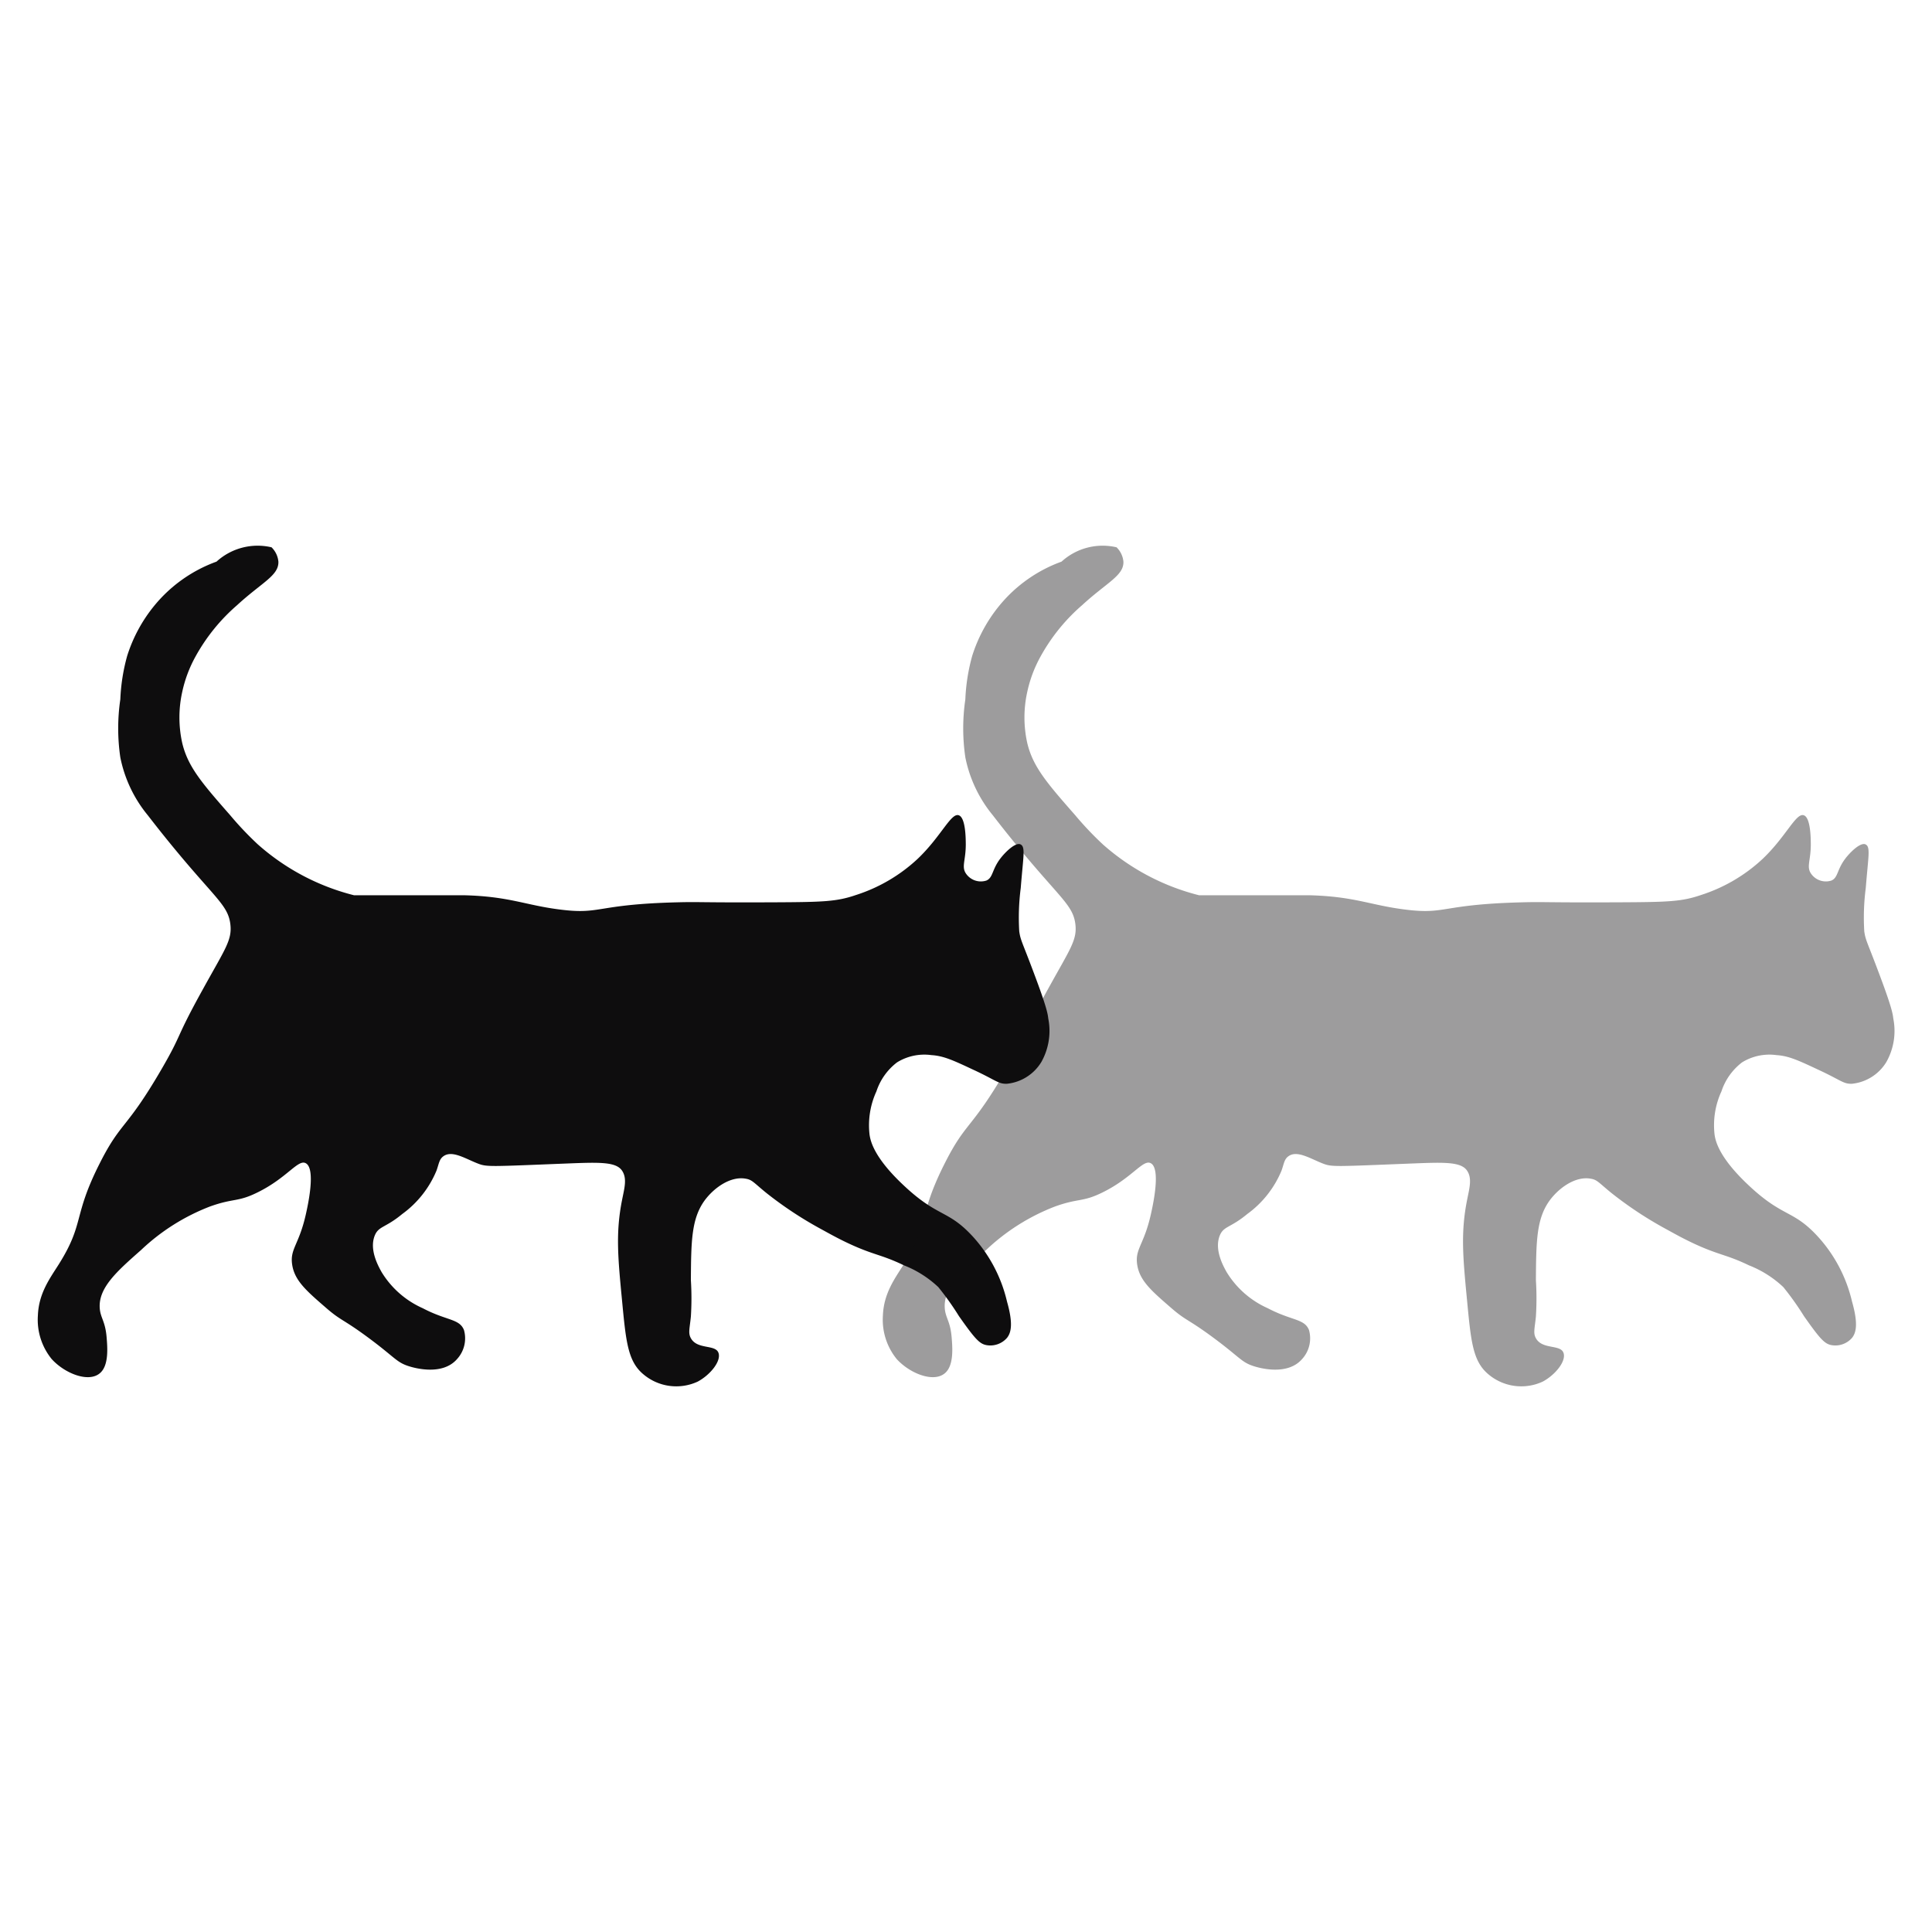 <svg xmlns="http://www.w3.org/2000/svg" xmlns:xlink="http://www.w3.org/1999/xlink" width="230" height="230" viewBox="0 0 230 230">
  <defs>
    <clipPath id="clip-Artboard_5">
      <rect width="230" height="230"/>
    </clipPath>
  </defs>
  <g id="Artboard_5" data-name="Artboard – 5" clip-path="url(#clip-Artboard_5)">
    <g id="Group_12" data-name="Group 12" transform="translate(25.5 7.043)">
      <g id="Layer_6" data-name="Layer 6" transform="translate(-644.421 66.258)">
        <path id="Path_1" data-name="Path 1" d="M173.069,212.277h13.1c5.417.131,7.328,1.2,11.457,1.705,4.878.62,4.187-.62,13.907-.864,2.764-.074,2.476.04,11.452,0,5.951-.028,7.537-.08,9.819-.864a19.42,19.42,0,0,0,7.364-4.314c2.821-2.689,3.978-5.542,4.91-5.178.8.307.811,2.751.817,3.45,0,1.915-.523,2.637,0,3.45a2.142,2.142,0,0,0,2.455.864c.8-.352.639-1.262,1.633-2.586.644-.853,1.879-2.029,2.455-1.705s.3,1.4,0,5.178a27.316,27.316,0,0,0-.178,5.167c.162,1.1.34,1.211,1.727,4.922,1.57,4.155,1.67,4.934,1.727,5.445a7.552,7.552,0,0,1-.822,5.178,5.425,5.425,0,0,1-4.088,2.592c-1.047.045-1.3-.421-4.093-1.705-2.3-1.08-3.475-1.62-4.91-1.705a6.182,6.182,0,0,0-4.088.864,7.144,7.144,0,0,0-2.455,3.45,9.653,9.653,0,0,0-.816,5.178c.115.75.523,2.711,4.088,6.042,4.072,3.825,5.234,2.842,8.181,6.042a17.311,17.311,0,0,1,4.093,7.77c.769,2.694.466,3.729,0,4.314a2.631,2.631,0,0,1-2.455.864c-.8-.153-1.329-.688-3.271-3.456a33.868,33.868,0,0,0-2.455-3.45,12.723,12.723,0,0,0-4.093-2.592c-2.716-1.307-3.538-1.188-6.543-2.586-1.4-.654-2.392-1.222-3.277-1.705a45.131,45.131,0,0,1-6.543-4.314c-1.513-1.228-1.691-1.58-2.455-1.705-1.816-.341-3.8,1.08-4.91,2.592-1.57,2.171-1.607,4.854-1.633,9.492a34.851,34.851,0,0,1,0,4.314c-.141,1.432-.345,1.978,0,2.592.759,1.364,2.873.722,3.271,1.705s-.953,2.654-2.455,3.456a6.066,6.066,0,0,1-6.553-.938c-1.774-1.535-2-3.9-2.45-8.628-.5-5.19-.785-8.168,0-12.084.272-1.381.612-2.529,0-3.45-.717-1.074-2.669-1.017-6.548-.864-9.191.364-9.557.426-10.636,0-1.476-.568-3.051-1.614-4.088-.864-.5.358-.523.858-.822,1.705a12.093,12.093,0,0,1-4.088,5.178c-2.01,1.671-2.816,1.415-3.277,2.586-.644,1.654.4,3.558.822,4.314a10.927,10.927,0,0,0,4.91,4.314c2.853,1.5,4.355,1.228,4.9,2.592a3.648,3.648,0,0,1-.816,3.45c-1.8,2.086-5.292,1-5.726.864-1.513-.472-1.643-1.04-4.91-3.45-2.957-2.183-3.177-1.955-4.91-3.456-2.392-2.069-3.795-3.28-4.088-5.178s.822-2.37,1.633-6.036c.23-1.023,1.193-5.36,0-6.042-.926-.534-2.193,1.705-5.726,3.45-2.418,1.205-2.842.665-5.726,1.705a24.911,24.911,0,0,0-8.181,5.178c-2.847,2.512-5.072,4.473-4.91,6.9.079,1.177.654,1.535.817,3.456.1,1.216.293,3.41-.817,4.314-1.361,1.137-4.187,0-5.726-1.705a7.415,7.415,0,0,1-1.638-5.178c.1-2.649,1.429-4.417,2.455-6.042,3.14-4.974,1.67-5.684,4.91-12.079,2.554-5.059,3.109-3.9,7.364-11.22,2.528-4.354,1.539-3.41,4.91-9.492,2.617-4.763,3.512-5.849,3.271-7.77s-1.377-2.785-4.91-6.9c-2.188-2.552-3.873-4.7-4.91-6.042a15.66,15.66,0,0,1-3.276-6.9,23.693,23.693,0,0,1,0-6.906,22.679,22.679,0,0,1,.817-5.178,17.948,17.948,0,0,1,3.266-6.019,17.089,17.089,0,0,1,7.37-5.2,7.264,7.264,0,0,1,6.548-1.705,2.741,2.741,0,0,1,.817,1.705c.063,1.665-1.963,2.467-4.91,5.178a22.314,22.314,0,0,0-4.91,6.036,15.387,15.387,0,0,0-1.633,4.32,14.013,14.013,0,0,0,0,6.036c.665,2.842,2.361,4.8,5.726,8.634a38.568,38.568,0,0,0,3.271,3.45A27.239,27.239,0,0,0,173.069,212.277Z" transform="translate(488 -179)" fill="#0e0d0e"/>
      </g>
      <g id="Layer_6-2" data-name="Layer 6" transform="translate(-543.823 66.258)" opacity="0.409">
        <path id="Path_1-2" data-name="Path 1" d="M173.069,212.277h13.1c5.417.131,7.328,1.2,11.457,1.705,4.878.62,4.187-.62,13.907-.864,2.764-.074,2.476.04,11.452,0,5.951-.028,7.537-.08,9.819-.864a19.42,19.42,0,0,0,7.364-4.314c2.821-2.689,3.978-5.542,4.91-5.178.8.307.811,2.751.817,3.45,0,1.915-.523,2.637,0,3.45a2.142,2.142,0,0,0,2.455.864c.8-.352.639-1.262,1.633-2.586.644-.853,1.879-2.029,2.455-1.705s.3,1.4,0,5.178a27.316,27.316,0,0,0-.178,5.167c.162,1.1.34,1.211,1.727,4.922,1.57,4.155,1.67,4.934,1.727,5.445a7.552,7.552,0,0,1-.822,5.178,5.425,5.425,0,0,1-4.088,2.592c-1.047.045-1.3-.421-4.093-1.705-2.3-1.08-3.475-1.62-4.91-1.705a6.182,6.182,0,0,0-4.088.864,7.144,7.144,0,0,0-2.455,3.45,9.653,9.653,0,0,0-.816,5.178c.115.75.523,2.711,4.088,6.042,4.072,3.825,5.234,2.842,8.181,6.042a17.311,17.311,0,0,1,4.093,7.77c.769,2.694.466,3.729,0,4.314a2.631,2.631,0,0,1-2.455.864c-.8-.153-1.329-.688-3.271-3.456a33.868,33.868,0,0,0-2.455-3.45,12.723,12.723,0,0,0-4.093-2.592c-2.716-1.307-3.538-1.188-6.543-2.586-1.4-.654-2.392-1.222-3.277-1.705a45.131,45.131,0,0,1-6.543-4.314c-1.513-1.228-1.691-1.58-2.455-1.705-1.816-.341-3.8,1.08-4.91,2.592-1.57,2.171-1.607,4.854-1.633,9.492a34.851,34.851,0,0,1,0,4.314c-.141,1.432-.345,1.978,0,2.592.759,1.364,2.873.722,3.271,1.705s-.953,2.654-2.455,3.456a6.066,6.066,0,0,1-6.553-.938c-1.774-1.535-2-3.9-2.45-8.628-.5-5.19-.785-8.168,0-12.084.272-1.381.612-2.529,0-3.45-.717-1.074-2.669-1.017-6.548-.864-9.191.364-9.557.426-10.636,0-1.476-.568-3.051-1.614-4.088-.864-.5.358-.523.858-.822,1.705a12.093,12.093,0,0,1-4.088,5.178c-2.01,1.671-2.816,1.415-3.277,2.586-.644,1.654.4,3.558.822,4.314a10.927,10.927,0,0,0,4.91,4.314c2.853,1.5,4.355,1.228,4.9,2.592a3.648,3.648,0,0,1-.816,3.45c-1.8,2.086-5.292,1-5.726.864-1.513-.472-1.643-1.04-4.91-3.45-2.957-2.183-3.177-1.955-4.91-3.456-2.392-2.069-3.795-3.28-4.088-5.178s.822-2.37,1.633-6.036c.23-1.023,1.193-5.36,0-6.042-.926-.534-2.193,1.705-5.726,3.45-2.418,1.205-2.842.665-5.726,1.705a24.911,24.911,0,0,0-8.181,5.178c-2.847,2.512-5.072,4.473-4.91,6.9.079,1.177.654,1.535.817,3.456.1,1.216.293,3.41-.817,4.314-1.361,1.137-4.187,0-5.726-1.705a7.415,7.415,0,0,1-1.638-5.178c.1-2.649,1.429-4.417,2.455-6.042,3.14-4.974,1.67-5.684,4.91-12.079,2.554-5.059,3.109-3.9,7.364-11.22,2.528-4.354,1.539-3.41,4.91-9.492,2.617-4.763,3.512-5.849,3.271-7.77s-1.377-2.785-4.91-6.9c-2.188-2.552-3.873-4.7-4.91-6.042a15.66,15.66,0,0,1-3.276-6.9,23.693,23.693,0,0,1,0-6.906,22.679,22.679,0,0,1,.817-5.178,17.948,17.948,0,0,1,3.266-6.019,17.089,17.089,0,0,1,7.37-5.2,7.264,7.264,0,0,1,6.548-1.705,2.741,2.741,0,0,1,.817,1.705c.063,1.665-1.963,2.467-4.91,5.178a22.314,22.314,0,0,0-4.91,6.036,15.387,15.387,0,0,0-1.633,4.32,14.013,14.013,0,0,0,0,6.036c.665,2.842,2.361,4.8,5.726,8.634a38.568,38.568,0,0,0,3.271,3.45A27.239,27.239,0,0,0,173.069,212.277Z" transform="translate(488 -179)" fill="#0e0d0e"/>
      </g>
    </g>
  </g>
</svg>
